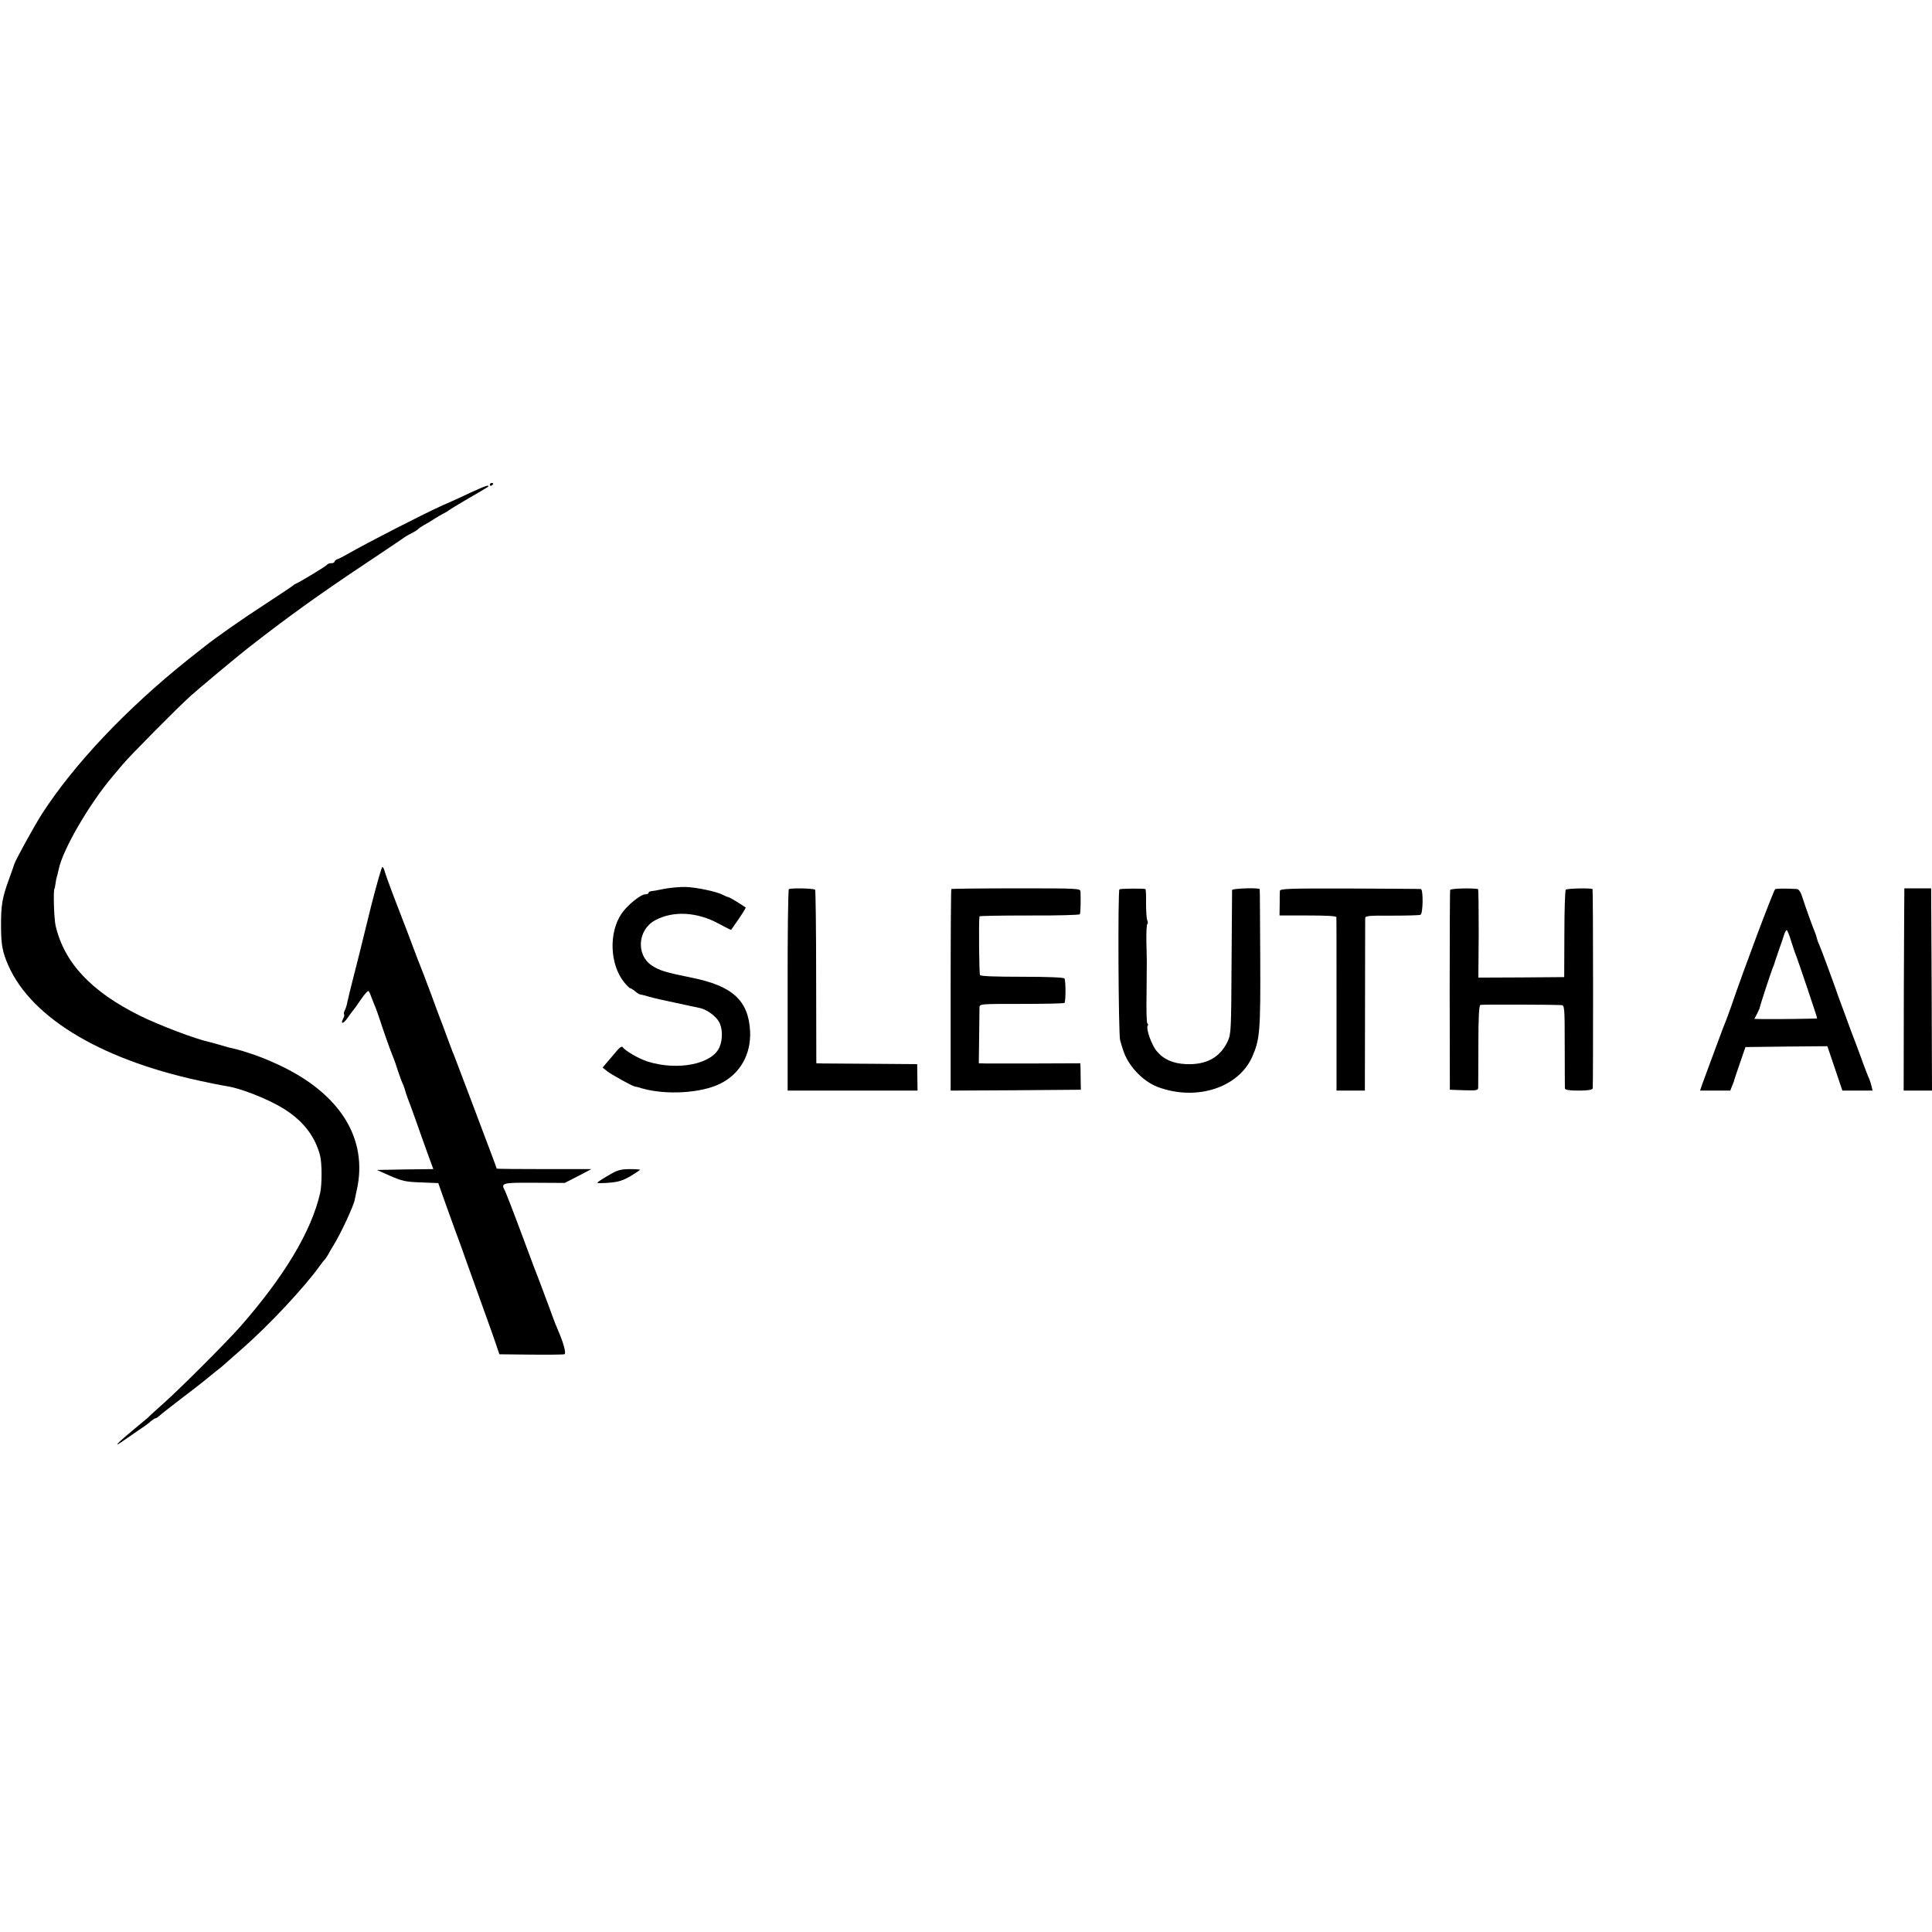 <?xml version="1.0" standalone="no"?>
<!DOCTYPE svg PUBLIC "-//W3C//DTD SVG 20010904//EN"
 "http://www.w3.org/TR/2001/REC-SVG-20010904/DTD/svg10.dtd">
<svg version="1.0" xmlns="http://www.w3.org/2000/svg"
 width="1132pt" height="1132pt" viewBox="0 0 1132 1132"
 preserveAspectRatio="xMidYMid meet">
<g transform="translate(0,1132) scale(0.1,-0.1)"
fill="#000000" stroke="none">
<path d="M2870 8479 c0 -5 5 -7 10 -4 6 3 10 8 10 11 0 2 -4 4 -10 4 -5 0 -10
-5 -10 -11z"/>
<path d="M2805 8455 c-27 -12 -75 -33 -105 -48 -30 -14 -77 -35 -105 -47 -108
-48 -445 -221 -560 -287 -22 -13 -48 -26 -57 -29 -10 -4 -18 -10 -18 -15 0 -5
-9 -9 -19 -9 -11 0 -22 -4 -25 -9 -5 -8 -154 -99 -181 -110 -5 -2 -14 -8 -20
-13 -5 -5 -78 -53 -160 -107 -126 -81 -291 -197 -355 -248 -8 -6 -53 -42 -100
-79 -359 -287 -665 -610 -855 -904 -45 -71 -157 -274 -162 -295 -1 -5 -16 -47
-32 -91 -38 -105 -45 -148 -45 -264 0 -115 8 -157 42 -235 138 -316 566 -567
1177 -689 17 -4 41 -9 55 -11 14 -3 40 -8 59 -11 64 -11 186 -56 275 -103 141
-73 227 -172 261 -300 12 -45 12 -170 1 -220 -51 -225 -210 -490 -471 -787
-81 -91 -340 -351 -444 -444 -46 -41 -89 -80 -95 -87 -7 -6 -42 -35 -77 -64
-102 -84 -136 -120 -64 -69 33 23 78 54 100 69 22 14 49 34 59 44 11 9 23 17
27 17 4 0 14 6 21 13 7 7 63 51 123 97 61 46 124 95 141 109 17 14 46 38 65
53 20 15 47 37 61 50 14 13 56 50 94 83 158 138 366 360 459 490 11 16 25 33
31 39 5 6 13 18 17 26 4 8 18 33 32 55 42 68 119 233 124 268 0 4 1 8 2 10 2
8 8 37 15 72 53 301 -127 562 -504 724 -76 34 -163 63 -227 78 -25 5 -30 7
-85 23 -25 7 -49 14 -55 15 -79 17 -293 98 -406 154 -284 141 -442 309 -493
526 -10 39 -15 220 -6 220 1 0 3 12 5 27 2 16 6 37 10 47 3 11 7 28 9 38 23
114 178 381 315 543 12 14 38 45 59 70 42 51 321 332 397 401 49 44 267 226
333 278 230 180 420 317 692 498 118 79 220 147 226 152 6 5 26 17 45 26 19
10 36 21 39 25 3 4 19 15 35 24 17 9 44 25 60 36 17 11 41 25 55 32 14 7 27
15 30 18 3 3 55 35 115 70 126 73 120 69 114 74 -2 2 -26 -6 -54 -19z"/>
<path d="M2175 6013 c-31 -126 -58 -235 -60 -243 -2 -8 -19 -78 -39 -155 -20
-77 -38 -152 -41 -167 -2 -15 -9 -36 -14 -46 -6 -11 -8 -22 -5 -25 3 -3 1 -14
-5 -25 -19 -36 2 -32 27 6 14 20 28 39 31 42 3 3 24 31 45 63 22 32 42 54 46
50 4 -4 12 -24 19 -43 7 -19 17 -44 22 -55 4 -11 15 -40 23 -65 29 -89 67
-195 76 -215 5 -11 19 -49 30 -85 12 -36 26 -74 32 -85 5 -12 10 -27 12 -35 2
-8 8 -26 13 -40 6 -14 26 -70 46 -125 19 -55 51 -144 70 -197 l36 -98 -166 -2
-165 -3 79 -35 c69 -30 90 -35 180 -38 l101 -4 32 -91 c18 -51 45 -126 60
-167 16 -41 54 -147 85 -235 32 -88 75 -209 97 -270 22 -60 50 -139 62 -175
l22 -65 184 -2 c102 -1 190 0 197 2 12 4 -5 67 -40 147 -8 18 -20 49 -27 68
-7 19 -16 44 -20 55 -4 11 -18 47 -30 80 -12 33 -26 69 -30 80 -5 11 -50 130
-100 265 -50 135 -96 253 -101 262 -25 47 -21 49 170 48 l180 -1 78 40 78 41
-277 0 c-153 0 -278 1 -278 3 0 3 -14 42 -139 372 -56 149 -106 279 -110 290
-5 11 -18 45 -29 75 -11 30 -28 75 -37 100 -10 25 -42 110 -71 190 -30 80 -58
154 -63 165 -5 11 -18 45 -29 75 -21 57 -48 128 -128 335 -25 66 -48 130 -51
143 -3 12 -9 22 -13 22 -4 0 -33 -102 -65 -227z"/>
<path d="M3892 6112 c-37 -8 -73 -14 -79 -14 -7 -1 -13 -5 -13 -10 0 -4 -8 -8
-19 -8 -27 0 -106 -64 -139 -113 -76 -111 -69 -297 14 -401 16 -20 32 -36 36
-36 4 0 17 -8 28 -17 11 -10 24 -18 28 -19 4 0 27 -6 52 -13 25 -8 97 -24 160
-37 63 -14 126 -27 140 -30 39 -8 90 -44 111 -78 23 -37 25 -103 5 -151 -42
-100 -246 -141 -424 -84 -51 17 -129 62 -144 84 -4 6 -19 -3 -35 -23 -15 -18
-40 -48 -55 -65 l-27 -32 27 -22 c24 -19 147 -87 161 -89 4 0 24 -5 46 -12
140 -39 345 -27 456 29 115 57 180 171 174 306 -9 180 -102 266 -340 314 -154
31 -193 43 -236 72 -93 62 -83 208 18 264 106 58 248 51 378 -21 37 -20 68
-36 69 -34 61 86 88 129 85 131 -37 25 -94 60 -103 61 -6 1 -20 7 -31 13 -35
19 -155 44 -216 46 -33 1 -90 -4 -127 -11z"/>
<path d="M4622 6110 c-4 -3 -8 -269 -7 -592 l0 -588 381 0 380 0 -1 78 -1 77
-259 2 c-143 1 -276 2 -296 2 l-36 1 -1 506 c0 278 -3 508 -6 511 -8 8 -144
11 -154 3z"/>
<path d="M5574 6111 c-2 -2 -4 -269 -4 -593 l0 -588 381 2 382 3 -1 53 c0 28
-1 63 -1 77 l-1 25 -257 -1 c-142 0 -276 0 -298 0 l-40 1 2 152 c1 84 2 163 2
175 1 21 2 21 246 21 135 0 248 2 252 6 8 8 8 130 0 143 -4 6 -96 10 -248 10
-161 0 -243 3 -247 10 -5 8 -8 312 -3 344 1 3 132 5 292 5 160 -1 293 3 296 7
4 7 6 74 4 132 -1 20 -8 20 -377 20 -207 0 -378 -2 -380 -4z"/>
<path d="M6559 6109 c-10 -6 -6 -851 4 -884 3 -11 10 -35 16 -53 28 -94 115
-187 205 -221 225 -84 472 -5 553 177 45 102 49 150 47 577 -1 220 -2 402 -3
405 -2 10 -161 5 -162 -5 0 -5 -1 -197 -3 -425 -2 -397 -3 -417 -22 -460 -45
-96 -125 -140 -245 -135 -78 4 -132 28 -172 77 -29 34 -63 130 -53 147 4 5 3
12 -1 14 -5 3 -7 83 -5 179 2 207 2 171 -1 296 -1 57 1 106 6 109 4 2 3 12 -1
21 -4 9 -7 54 -7 100 1 45 -1 82 -4 83 -23 4 -145 3 -152 -2z"/>
<path d="M7499 6100 c-1 -8 -1 -44 -1 -80 l-1 -64 167 0 c110 0 166 -3 166
-10 1 -6 1 -237 1 -513 l0 -503 83 0 83 0 1 498 c0 273 1 504 1 513 1 13 23
15 156 14 86 0 161 2 168 5 15 6 17 149 2 151 -5 1 -193 2 -418 3 -355 1 -407
-1 -408 -14z"/>
<path d="M8497 6106 c-2 -6 -3 -272 -3 -591 l1 -580 83 -3 c73 -2 82 -1 83 15
0 10 1 122 1 250 0 164 4 233 12 235 9 3 407 2 472 -1 21 -1 22 -3 22 -238 0
-131 1 -244 1 -250 1 -9 24 -13 80 -13 54 0 80 4 83 13 3 10 3 1152 -1 1167
-2 8 -149 5 -157 -3 -4 -4 -8 -121 -8 -259 l-1 -253 -251 -2 -252 -1 2 259 c0
142 -1 259 -4 260 -40 7 -160 3 -163 -5z"/>
<path d="M10401 6110 c-10 -8 -188 -481 -257 -685 -14 -38 -28 -79 -33 -90 -5
-11 -18 -45 -29 -75 -46 -123 -95 -257 -108 -292 l-13 -38 88 0 89 0 12 30 c7
16 12 31 12 34 1 3 15 47 33 98 l32 93 240 3 240 2 44 -130 44 -130 88 0 89 0
-7 28 c-3 15 -12 41 -20 57 -7 17 -18 46 -25 65 -7 19 -16 44 -20 55 -4 11
-17 45 -28 75 -12 30 -42 111 -67 180 -26 69 -48 130 -49 135 -2 6 -6 17 -9
25 -3 8 -22 60 -42 115 -20 55 -41 109 -46 120 -6 12 -11 27 -13 35 -2 8 -6
22 -9 30 -16 38 -60 160 -75 208 -11 36 -22 52 -34 53 -60 4 -121 3 -127 -1z
m93 -302 c11 -35 22 -67 24 -72 8 -16 131 -380 129 -383 -3 -2 -230 -5 -315
-4 l-53 1 16 30 c8 16 15 31 15 32 -2 4 61 195 77 238 4 8 7 17 8 20 0 4 35
103 51 150 1 3 5 15 9 28 4 12 10 22 14 22 3 0 15 -28 25 -62z"/>
<path d="M11158 6115 c0 0 -2 -267 -3 -592 l-1 -593 83 0 83 0 -2 592 -3 593
-77 0 c-43 0 -79 0 -80 0z"/>
<path d="M3563 4432 c-35 -20 -63 -39 -63 -42 0 -3 30 -3 67 0 53 4 81 12 126
38 31 19 57 36 57 38 0 2 -28 4 -62 4 -54 -1 -72 -6 -125 -38z"/>
</g>
</svg>
